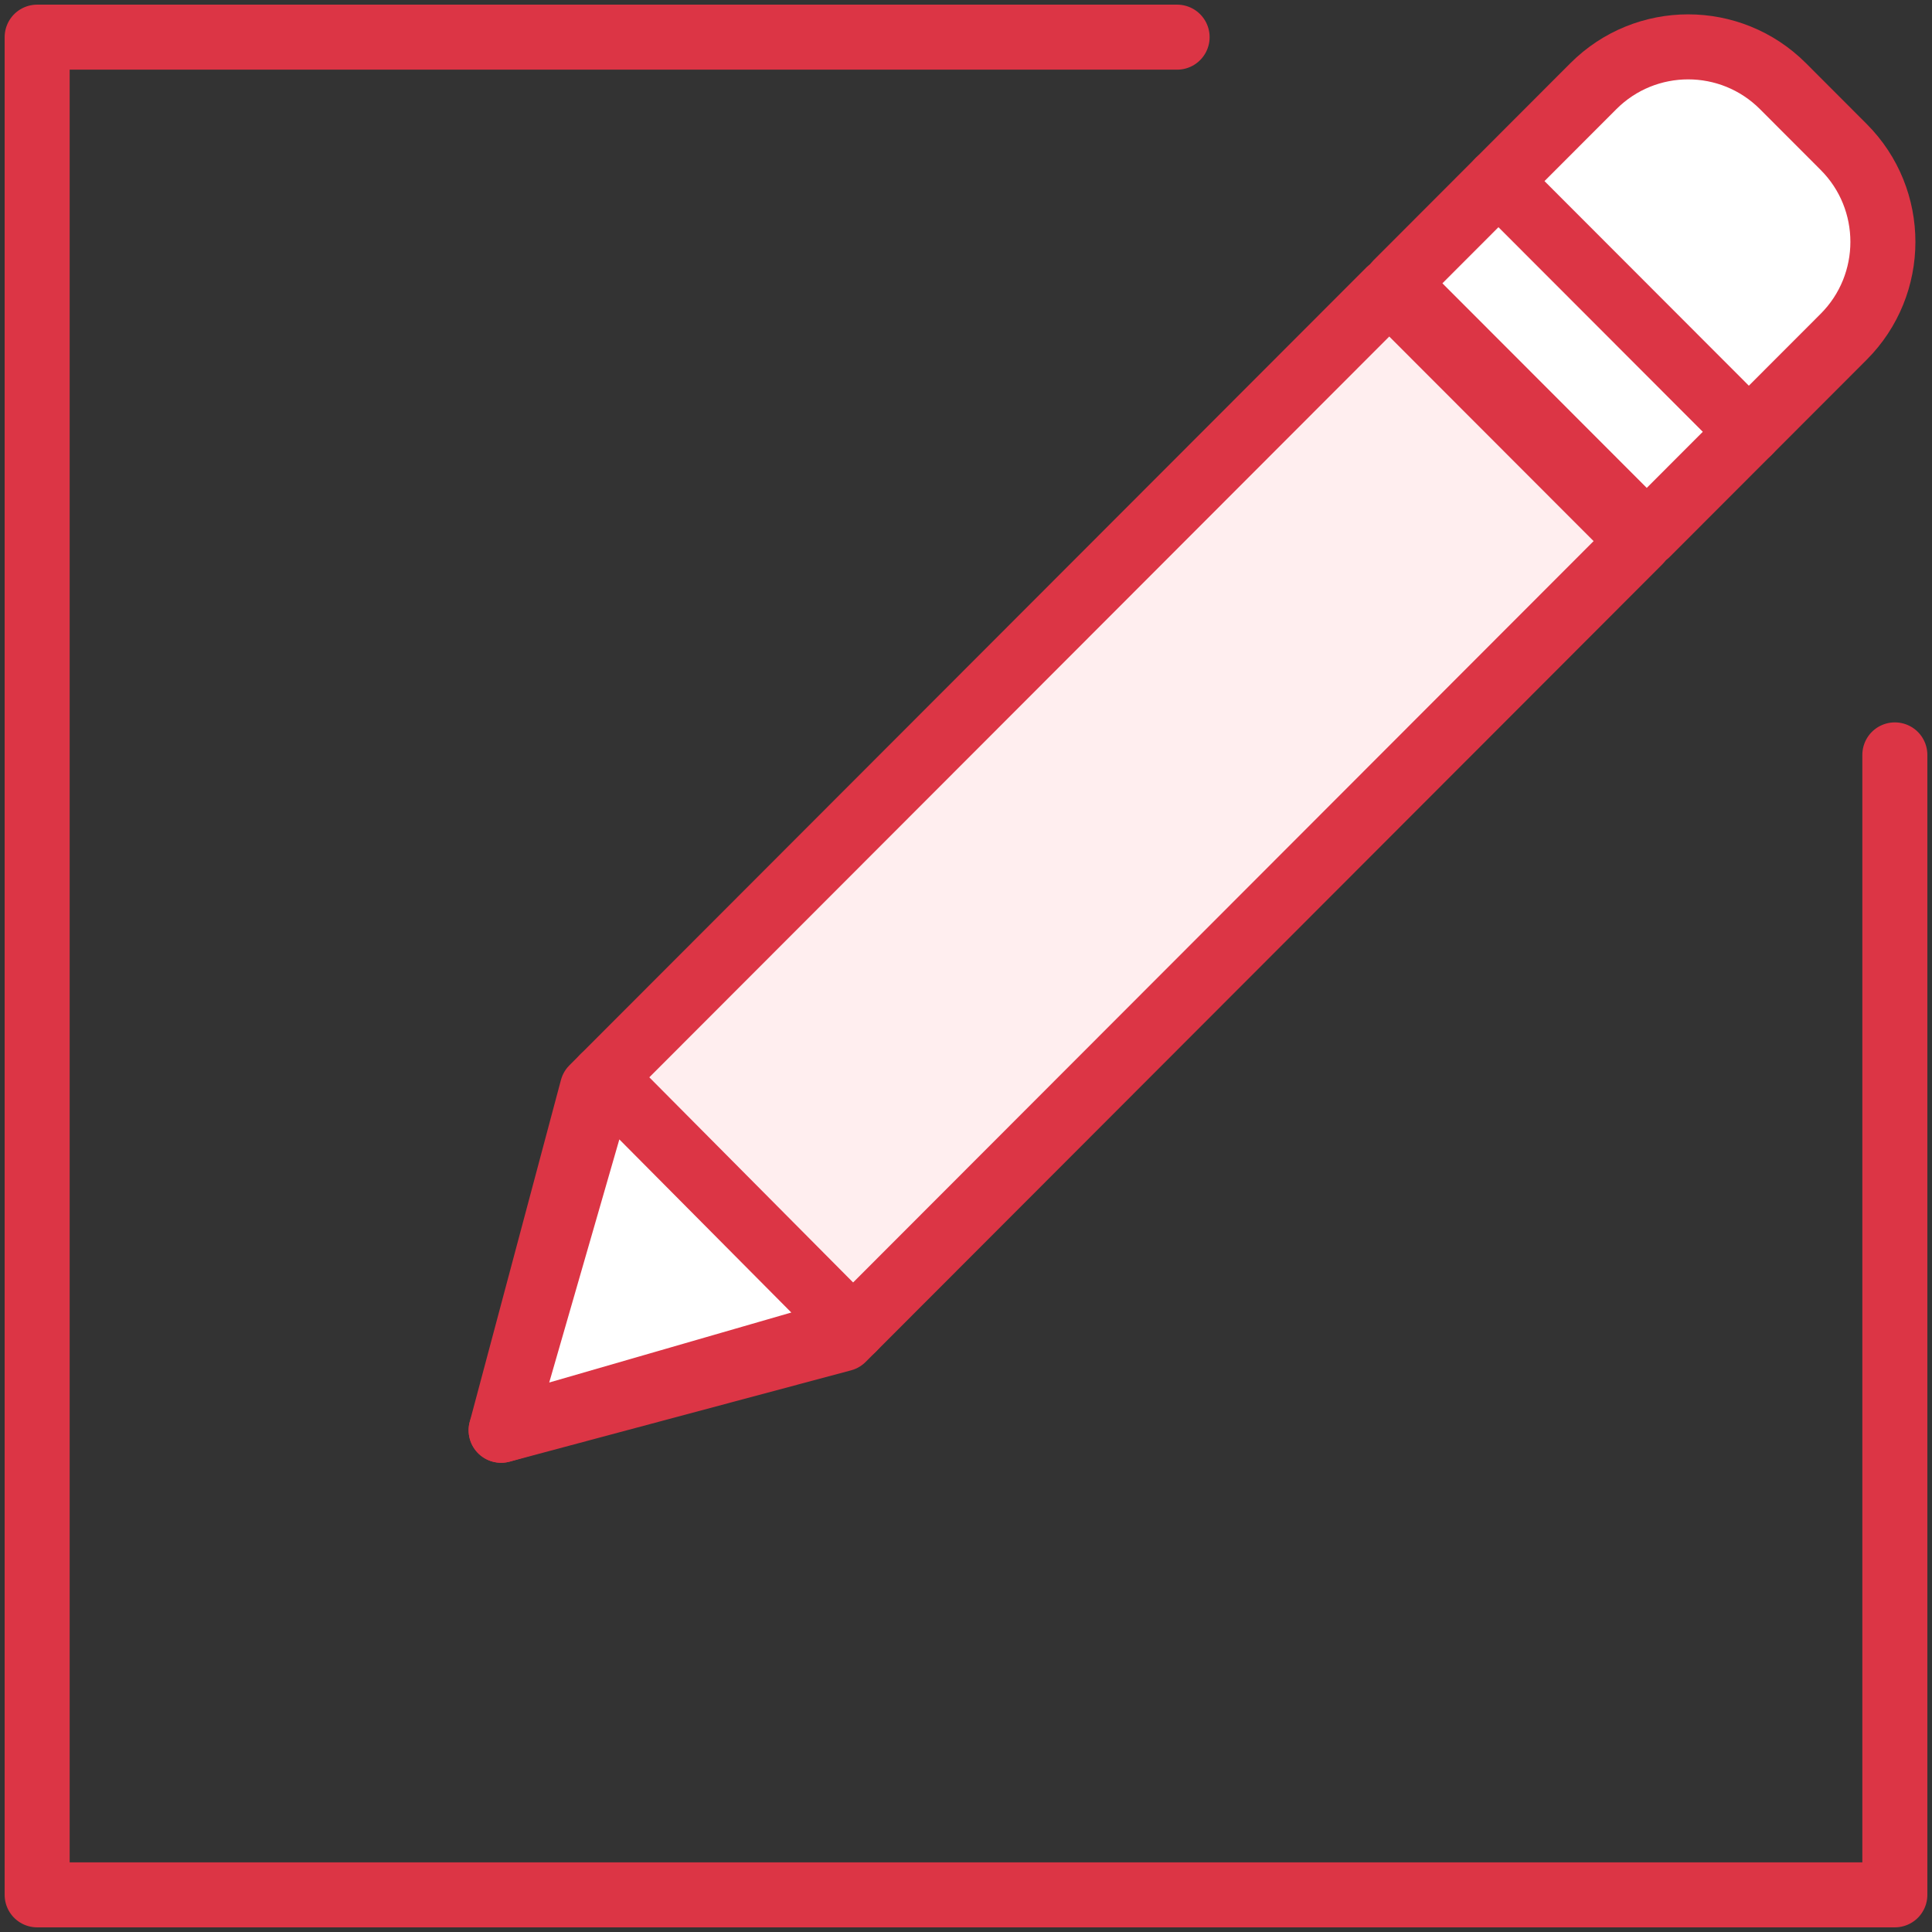 <?xml version="1.0" encoding="UTF-8"?>
<svg width="104px" height="104px" viewBox="0 0 104 104" version="1.1" xmlns="http://www.w3.org/2000/svg" xmlns:xlink="http://www.w3.org/1999/xlink">
    <rect x="0" y="0" width="104" height="104" fill="#333333" stroke="none"/>
    <!-- Generator: Sketch 46.2 (44496) - http://www.bohemiancoding.com/sketch -->
    <title>interface-63</title>
    <desc>Created with Sketch.</desc>
    <defs></defs>
    <g id="ALL" stroke="none" stroke-width="1" fill="none" fill-rule="evenodd" stroke-linecap="round" stroke-linejoin="round">
        <g id="Primary" transform="translate(-843, -1698)" stroke="#DC3545" stroke-width="3.5">
            <g id="Group-15" transform="translate(200, 200)">
                <g id="interface-63" transform="translate(645, 1500)">
                    <polygon id="Layer-1" fill="#FFEEEF" points="29.887 56.585 72.784 13.639 86.258 27.128 43.361 70.075 24.976 74.991"></polygon>
                    <polygon id="Layer-2" fill="#FFFFFF" points="43.919 69.515 24.976 74.991 25.013 74.954 30.483 55.989"></polygon>
                    <polygon id="Layer-3" fill="#FFFFFF" points="78.667 7.749 92.141 21.238 86.645 26.74 73.172 13.251"></polygon>
                    <path d="M83.771,2.639 C86.59,-0.183 91.16,-0.182 93.978,2.639 L97.245,5.91 C100.064,8.731 100.058,13.312 97.245,16.129 L92.141,21.238 L78.667,7.749 L83.771,2.639 L83.771,2.639 Z" id="Layer-4" fill="#FFFFFF"></path>
                    <polyline id="Layer-5" points="100 38.636 100 100 0 100 0 0 0 0 61.364 0"></polyline>
                </g>
            </g>
        </g>
    </g>
</svg>
